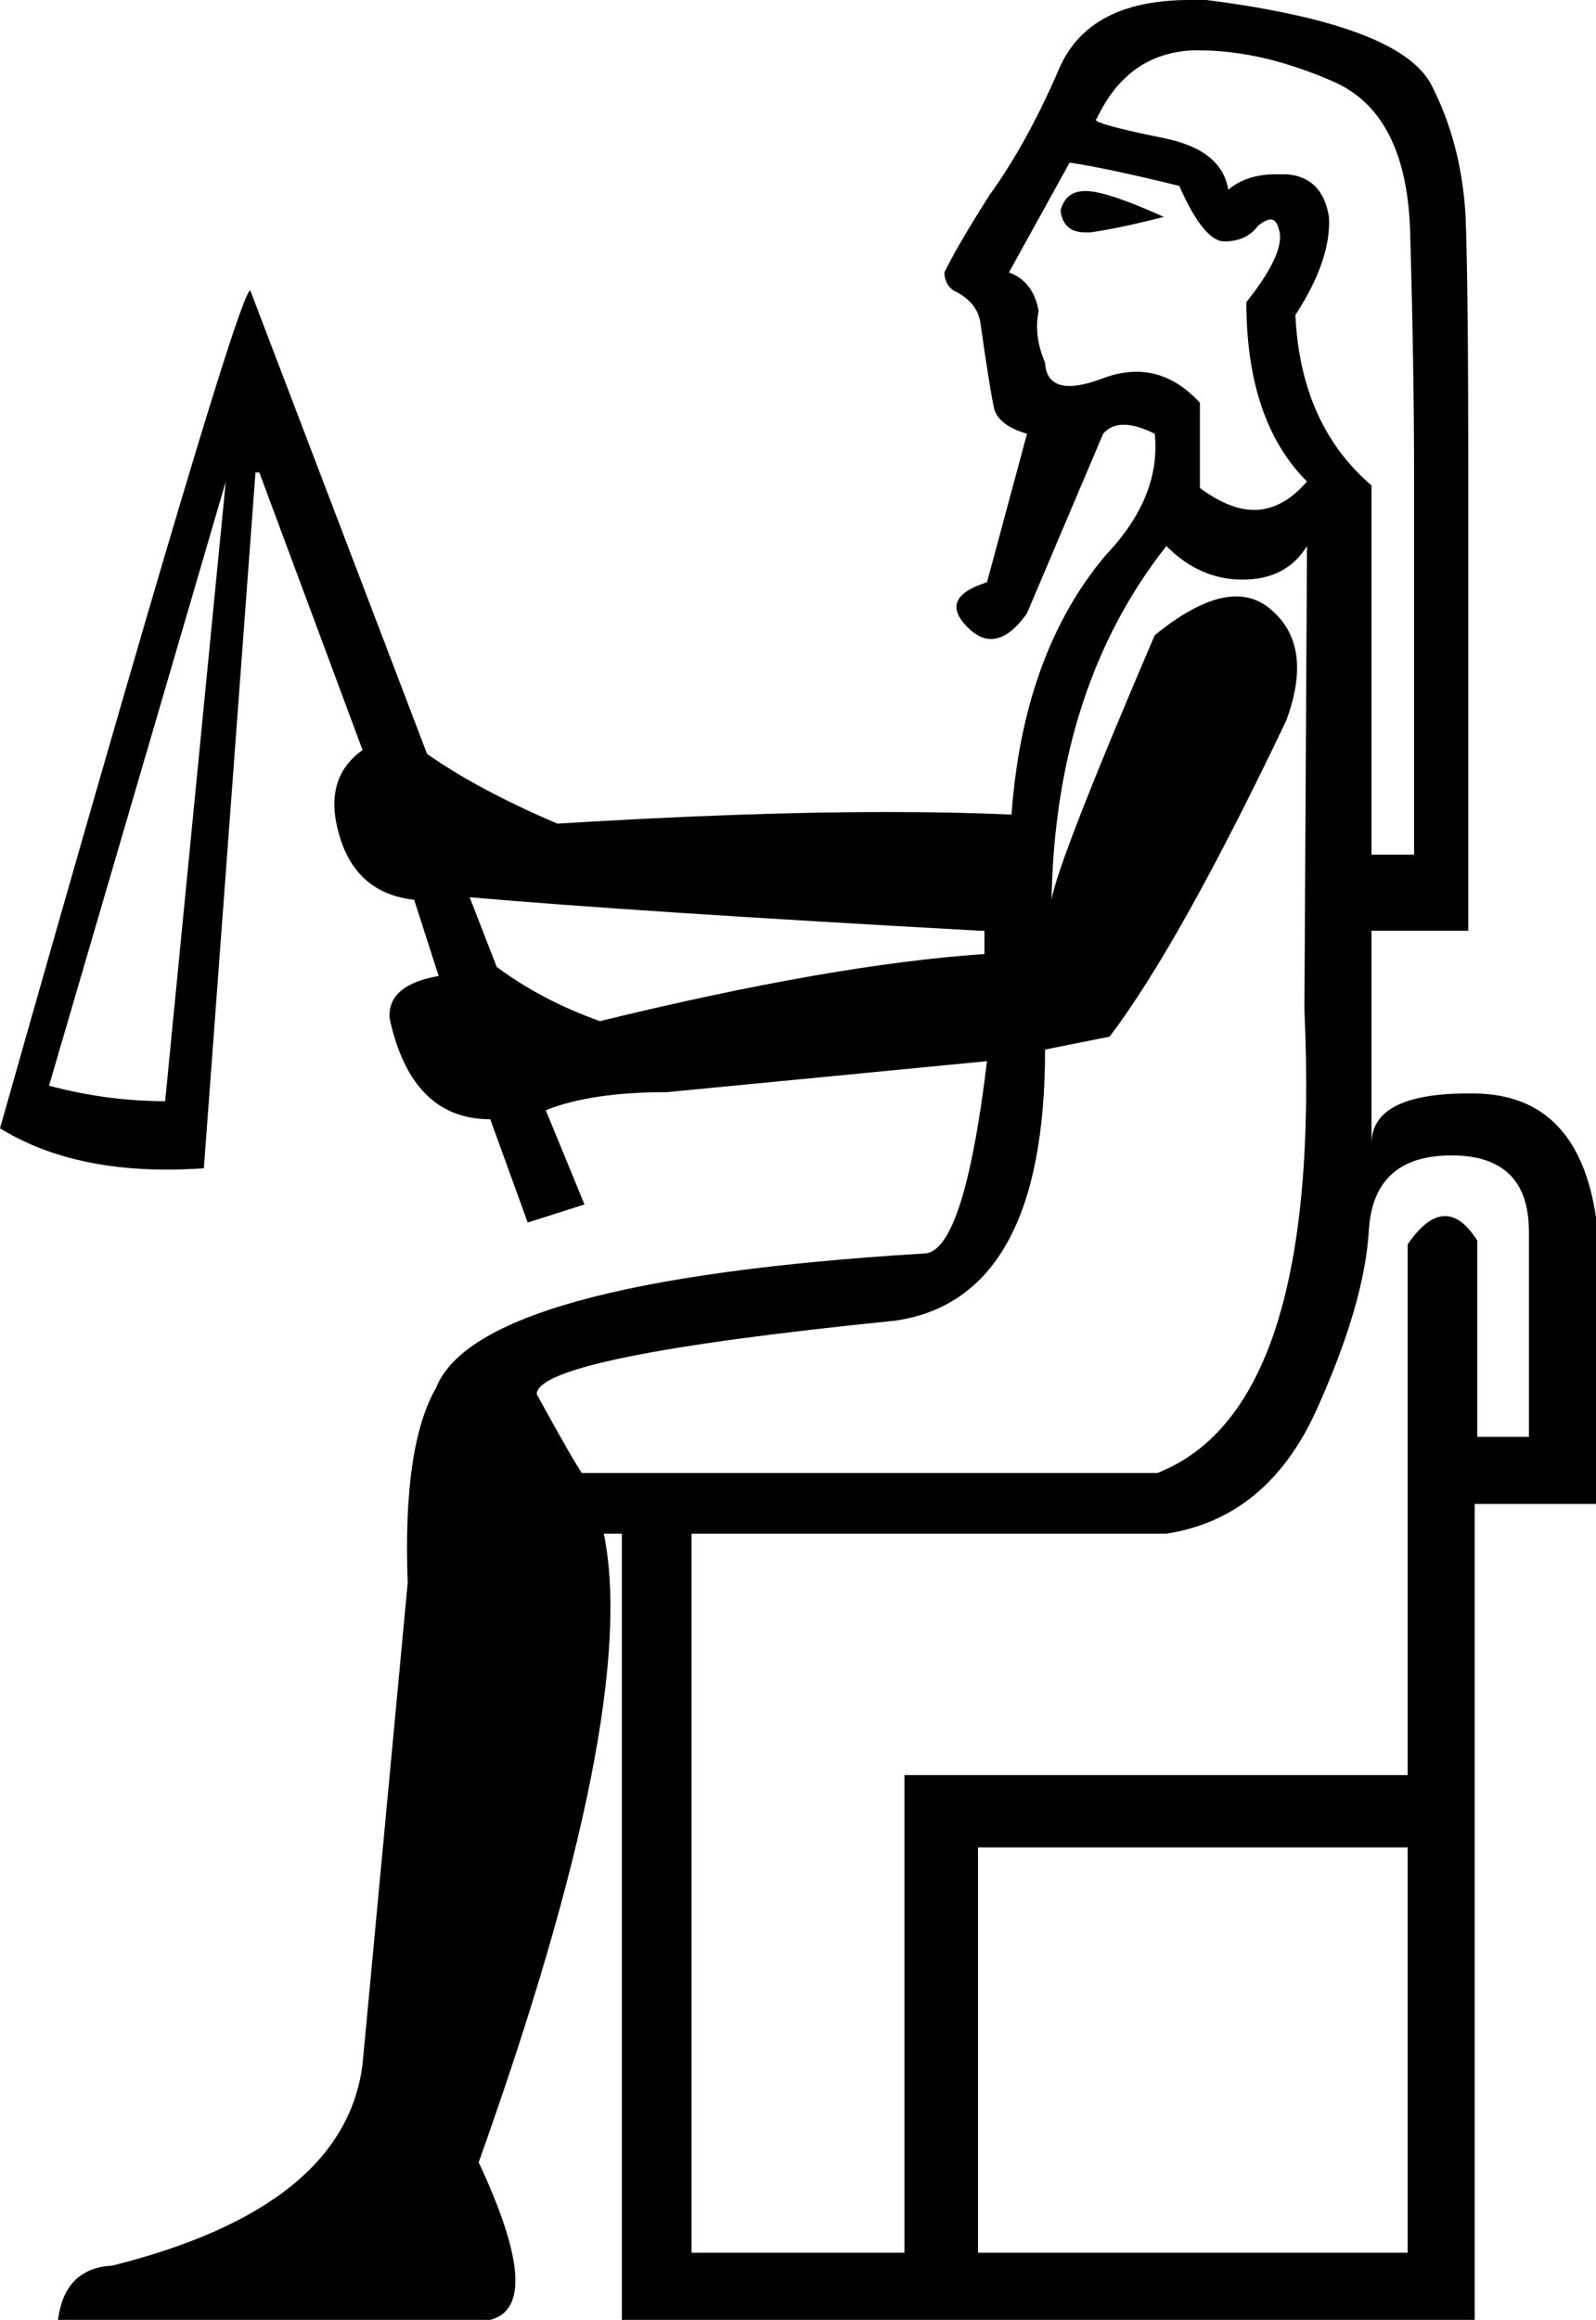 <?xml version='1.0' encoding ='UTF-8' standalone='no'?>
<svg width='12.37' height='17.97' xmlns='http://www.w3.org/2000/svg' xmlns:xlink='http://www.w3.org/1999/xlink'  version='1.1' >
<path style='fill:black; stroke:none' d=' M 8.41 1.48  Q 8.26 1.48 8.22 1.63  Q 8.24 1.8 8.41 1.8  Q 8.43 1.8 8.45 1.8  Q 8.67 1.77 9.02 1.68  Q 8.6 1.49 8.43 1.48  Q 8.42 1.48 8.41 1.48  Z  M 8.29 1.26  Q 8.57 1.3 9.14 1.44  Q 9.33 1.87 9.49 1.87  Q 9.66 1.87 9.75 1.75  Q 9.81 1.7 9.85 1.7  Q 9.9 1.7 9.92 1.81  Q 9.94 1.99 9.66 2.34  Q 9.66 3.26 10.13 3.73  Q 9.94 3.95 9.72 3.95  Q 9.53 3.95 9.3 3.78  L 9.3 3.12  Q 9.08 2.88 8.81 2.88  Q 8.68 2.88 8.55 2.93  Q 8.39 2.99 8.29 2.99  Q 8.11 2.99 8.1 2.81  Q 8.01 2.6 8.05 2.41  Q 8.01 2.18 7.82 2.11  L 8.29 1.26  Z  M 9.29 0.39  Q 9.78 0.39 10.33 0.63  Q 10.91 0.88 10.93 1.82  Q 10.96 2.86 10.96 3.69  L 10.96 6.62  L 10.63 6.62  L 10.63 3.76  Q 10.08 3.29 10.04 2.44  Q 10.32 2.01 10.3 1.68  Q 10.25 1.37 9.97 1.35  Q 9.92 1.35 9.89 1.35  Q 9.66 1.35 9.52 1.47  Q 9.47 1.16 9.02 1.07  Q 8.43 0.95 8.5 0.92  Q 8.74 0.41 9.25 0.39  Q 9.27 0.39 9.29 0.39  Z  M 3.64 6.95  Q 4.89 7.06 7.6 7.21  L 7.63 7.21  L 7.63 7.39  Q 6.45 7.47 4.65 7.91  Q 4.2 7.75 3.85 7.49  L 3.64 6.95  Z  M 1.75 3.73  L 1.28 8.53  Q 0.83 8.53 0.38 8.41  L 1.75 3.73  Z  M 9.04 4.23  Q 9.3 4.49 9.63 4.49  Q 9.97 4.49 10.13 4.23  L 10.13 4.23  L 10.11 7.82  Q 10.25 10.91 8.97 11.41  L 4.51 11.41  Q 4.44 11.31 4.16 10.8  Q 4.16 10.51 6.94 10.23  Q 8.1 10.06 8.1 8.13  L 8.6 8.03  Q 9.14 7.32 9.97 5.58  Q 10.18 5.01 9.86 4.73  Q 9.74 4.62 9.58 4.62  Q 9.32 4.62 8.95 4.92  Q 8.2 6.67 8.15 6.97  L 8.15 6.97  Q 8.18 5.32 9.04 4.23  Z  M 11.25 8.95  Q 11.85 8.95 11.85 9.54  L 11.85 11.13  L 11.45 11.13  L 11.45 9.61  Q 11.33 9.42 11.2 9.42  Q 11.06 9.42 10.91 9.64  L 10.91 13.75  L 7.01 13.75  L 7.01 17.45  L 5.36 17.45  L 5.36 11.88  L 9.04 11.88  Q 9.82 11.76 10.2 10.93  Q 10.58 10.09 10.61 9.52  Q 10.65 8.95 11.25 8.95  Z  M 10.91 14.31  L 10.91 17.45  L 7.58 17.45  L 7.58 14.31  Z  M 9.22 0  Q 8.44 0 8.21 0.53  Q 7.96 1.11 7.67 1.51  Q 7.41 1.92 7.32 2.11  Q 7.32 2.2 7.39 2.25  Q 7.58 2.34 7.6 2.51  Q 7.67 3 7.7 3.14  Q 7.72 3.29 7.96 3.36  L 7.65 4.51  Q 7.27 4.63 7.5 4.86  Q 7.59 4.95 7.68 4.95  Q 7.82 4.95 7.96 4.75  L 8.55 3.36  Q 8.61 3.29 8.71 3.29  Q 8.81 3.29 8.95 3.36  Q 9 3.85 8.57 4.3  Q 7.93 5.06 7.84 6.31  Q 7.4 6.29 6.86 6.29  Q 5.79 6.29 4.32 6.38  Q 3.71 6.12 3.31 5.84  L 1.94 2.25  Q 1.84 2.25 0 8.74  Q 0.52 9.06 1.29 9.06  Q 1.43 9.06 1.58 9.05  L 1.98 3.66  L 2.01 3.66  L 2.81 5.81  Q 2.5 6.03 2.63 6.47  Q 2.76 6.92 3.21 6.97  L 3.4 7.56  Q 3 7.63 3.02 7.89  Q 3.19 8.67 3.8 8.67  L 4.09 9.47  L 4.53 9.33  L 4.23 8.6  Q 4.58 8.46 5.17 8.46  L 7.65 8.22  L 7.65 8.22  Q 7.47 9.71 7.16 9.71  Q 7.16 9.71 7.16 9.71  Q 3.71 9.92 3.38 10.75  Q 3.12 11.2 3.16 12.26  L 2.81 15.99  Q 2.67 17.1 0.87 17.55  Q 0.5 17.57 0.45 17.97  L 3.8 17.97  Q 4.23 17.86 3.71 16.75  Q 4.96 13.25 4.68 11.88  L 4.82 11.88  L 4.82 17.97  L 11.43 17.97  L 11.43 11.65  L 12.37 11.65  L 12.37 9.43  Q 12.23 8.48 11.43 8.47  Q 11.41 8.47 11.38 8.47  Q 10.63 8.47 10.63 8.86  L 10.63 7.21  L 11.38 7.21  L 11.38 3.59  Q 11.38 2.27 11.36 1.69  Q 11.33 1.11 11.09 0.65  Q 10.84 0.19 9.35 0  Q 9.28 0 9.22 0  Z '/></svg>
